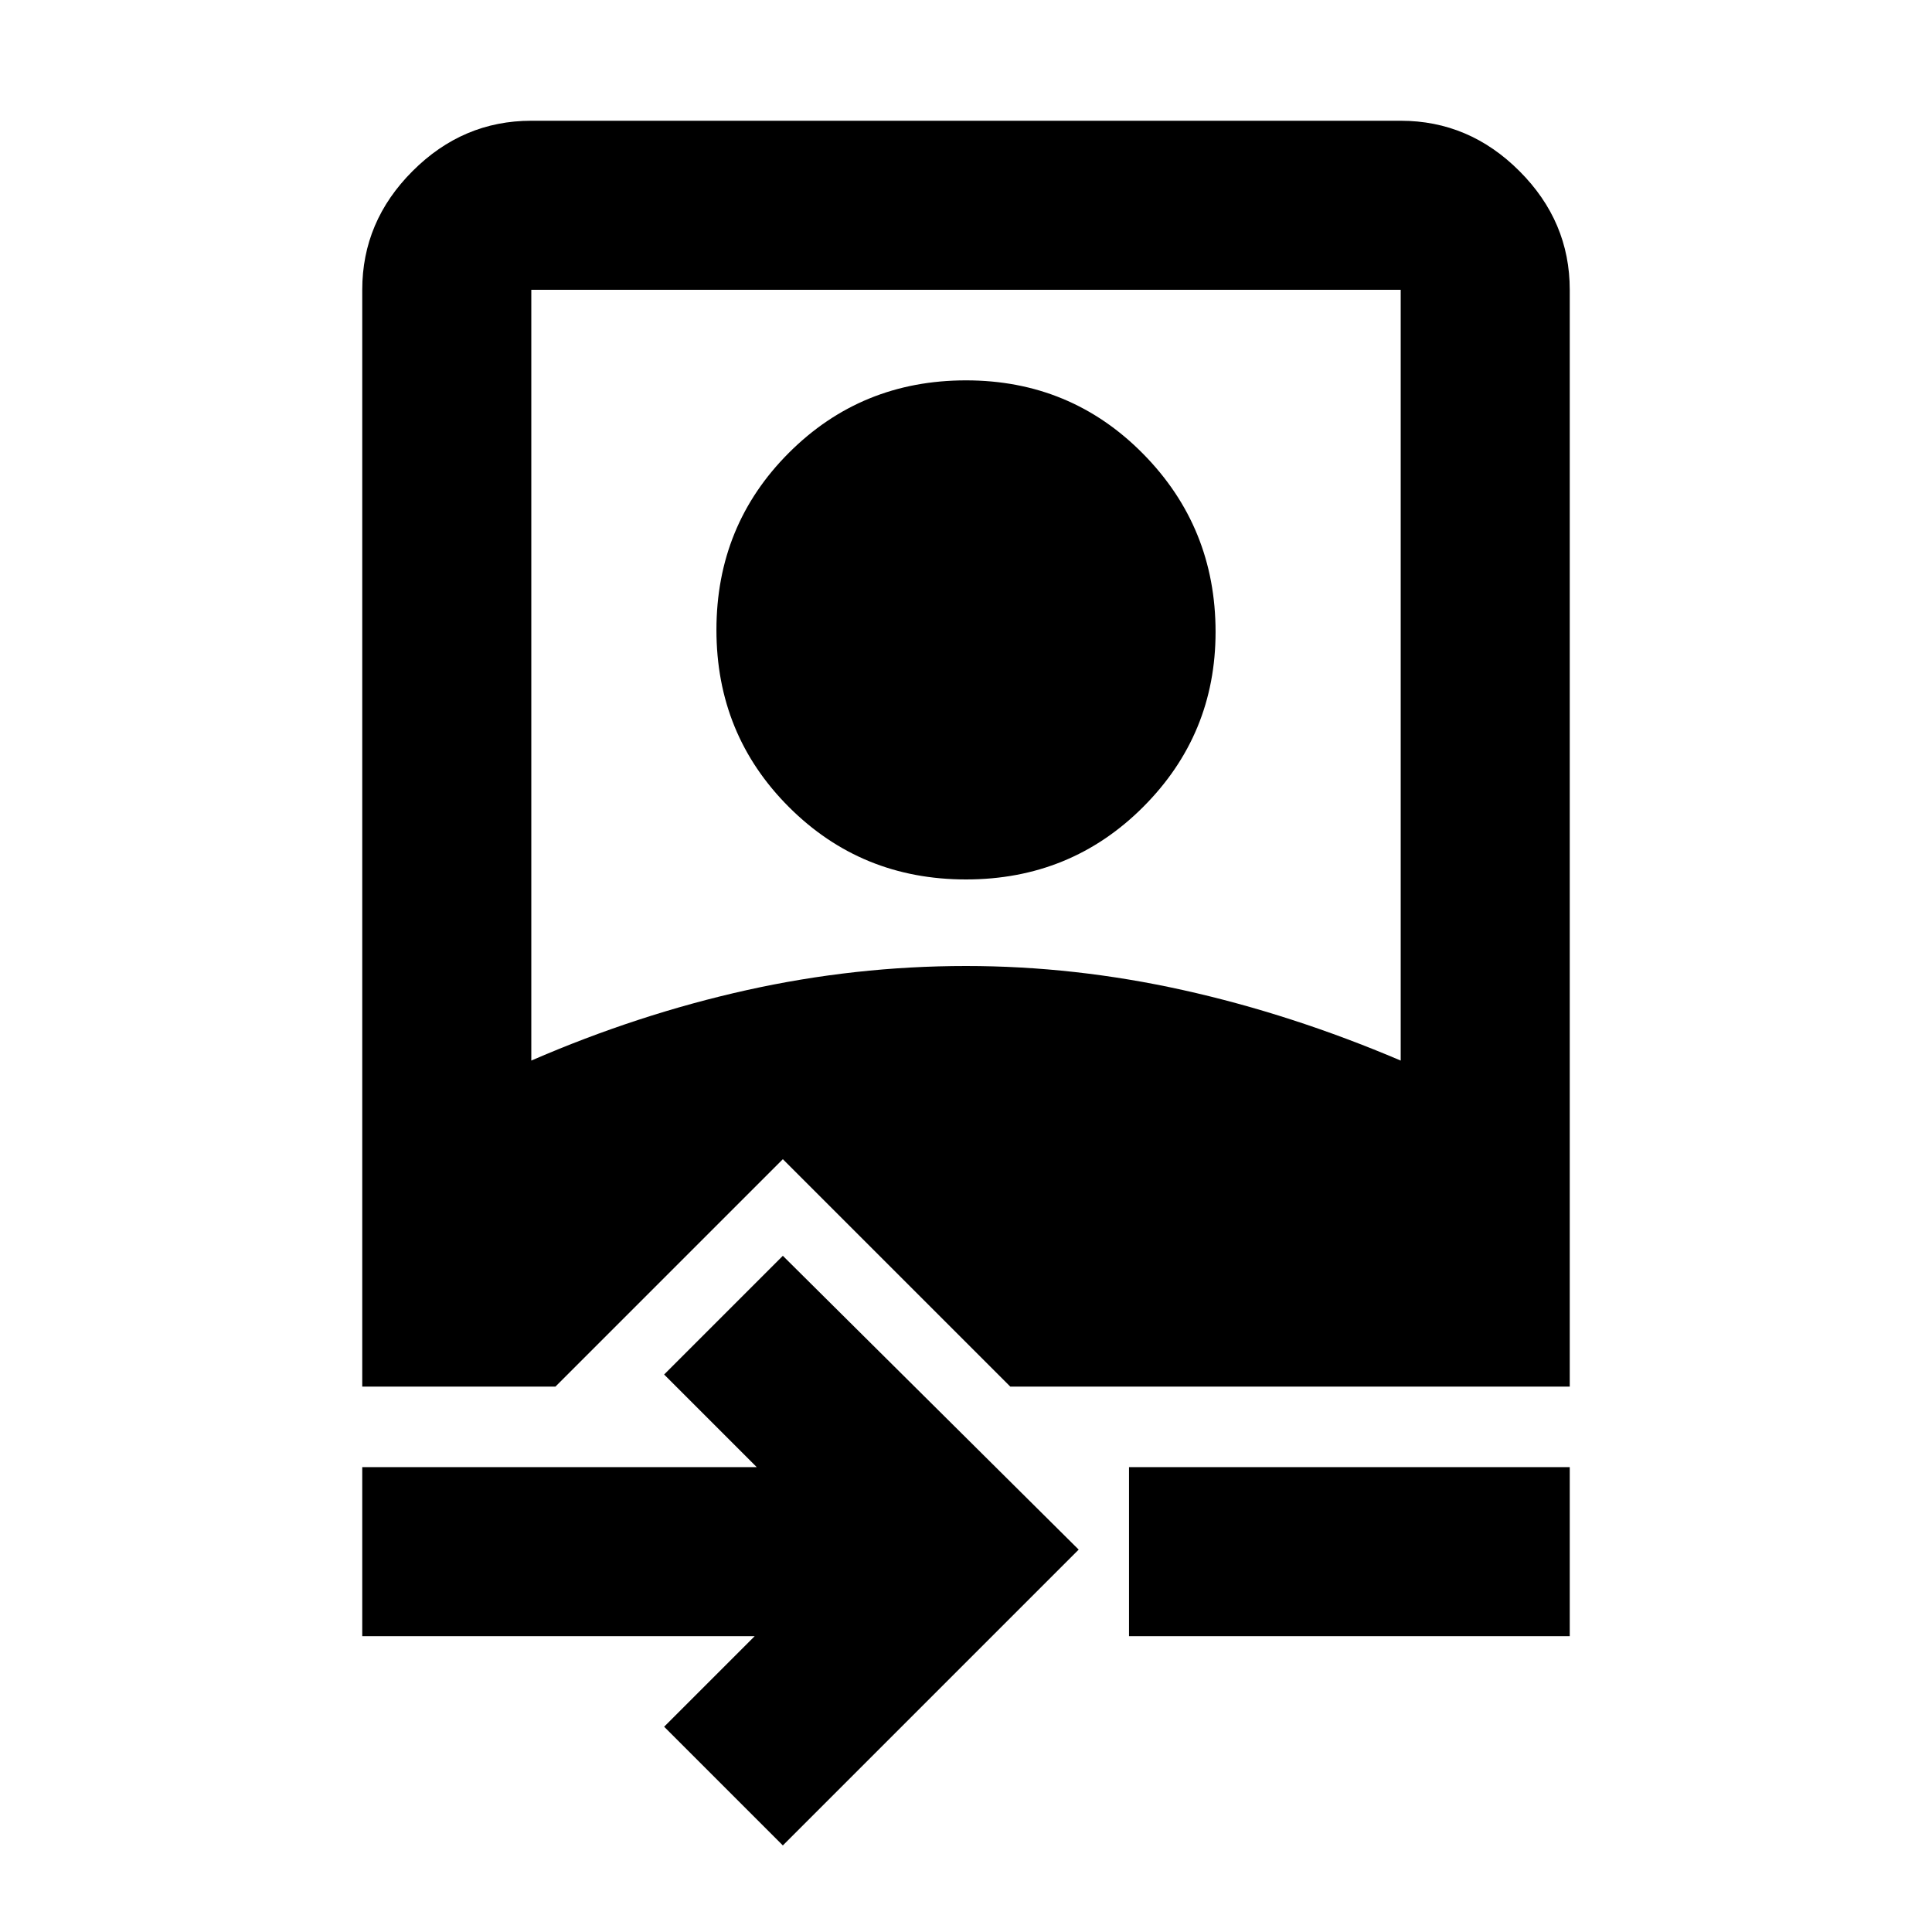 <svg xmlns="http://www.w3.org/2000/svg" height="40" width="40"><path d="M16.208 38.208 13.75 35.75l1.875-1.875H7.5v-3.5h8.167l-1.917-1.917L16.208 26l6.125 6.083Zm7.167-4.333v-3.5H32.5v3.5ZM7.5 28.708V6q0-1.417 1.042-2.458Q9.583 2.5 11 2.5h18q1.417 0 2.458 1.042Q32.5 4.583 32.5 6v22.708H20.917L16.208 24 11.5 28.708Zm3.5-6.75Q13.208 21 15.458 20.5T20 20q2.25 0 4.5.5t4.5 1.458V6H11Zm9-3.75q-2.167 0-3.667-1.5t-1.5-3.666q0-2.167 1.5-3.667T20 7.875q2.167 0 3.667 1.521t1.5 3.687q0 2.125-1.5 3.625T20 18.208Z"/></svg>